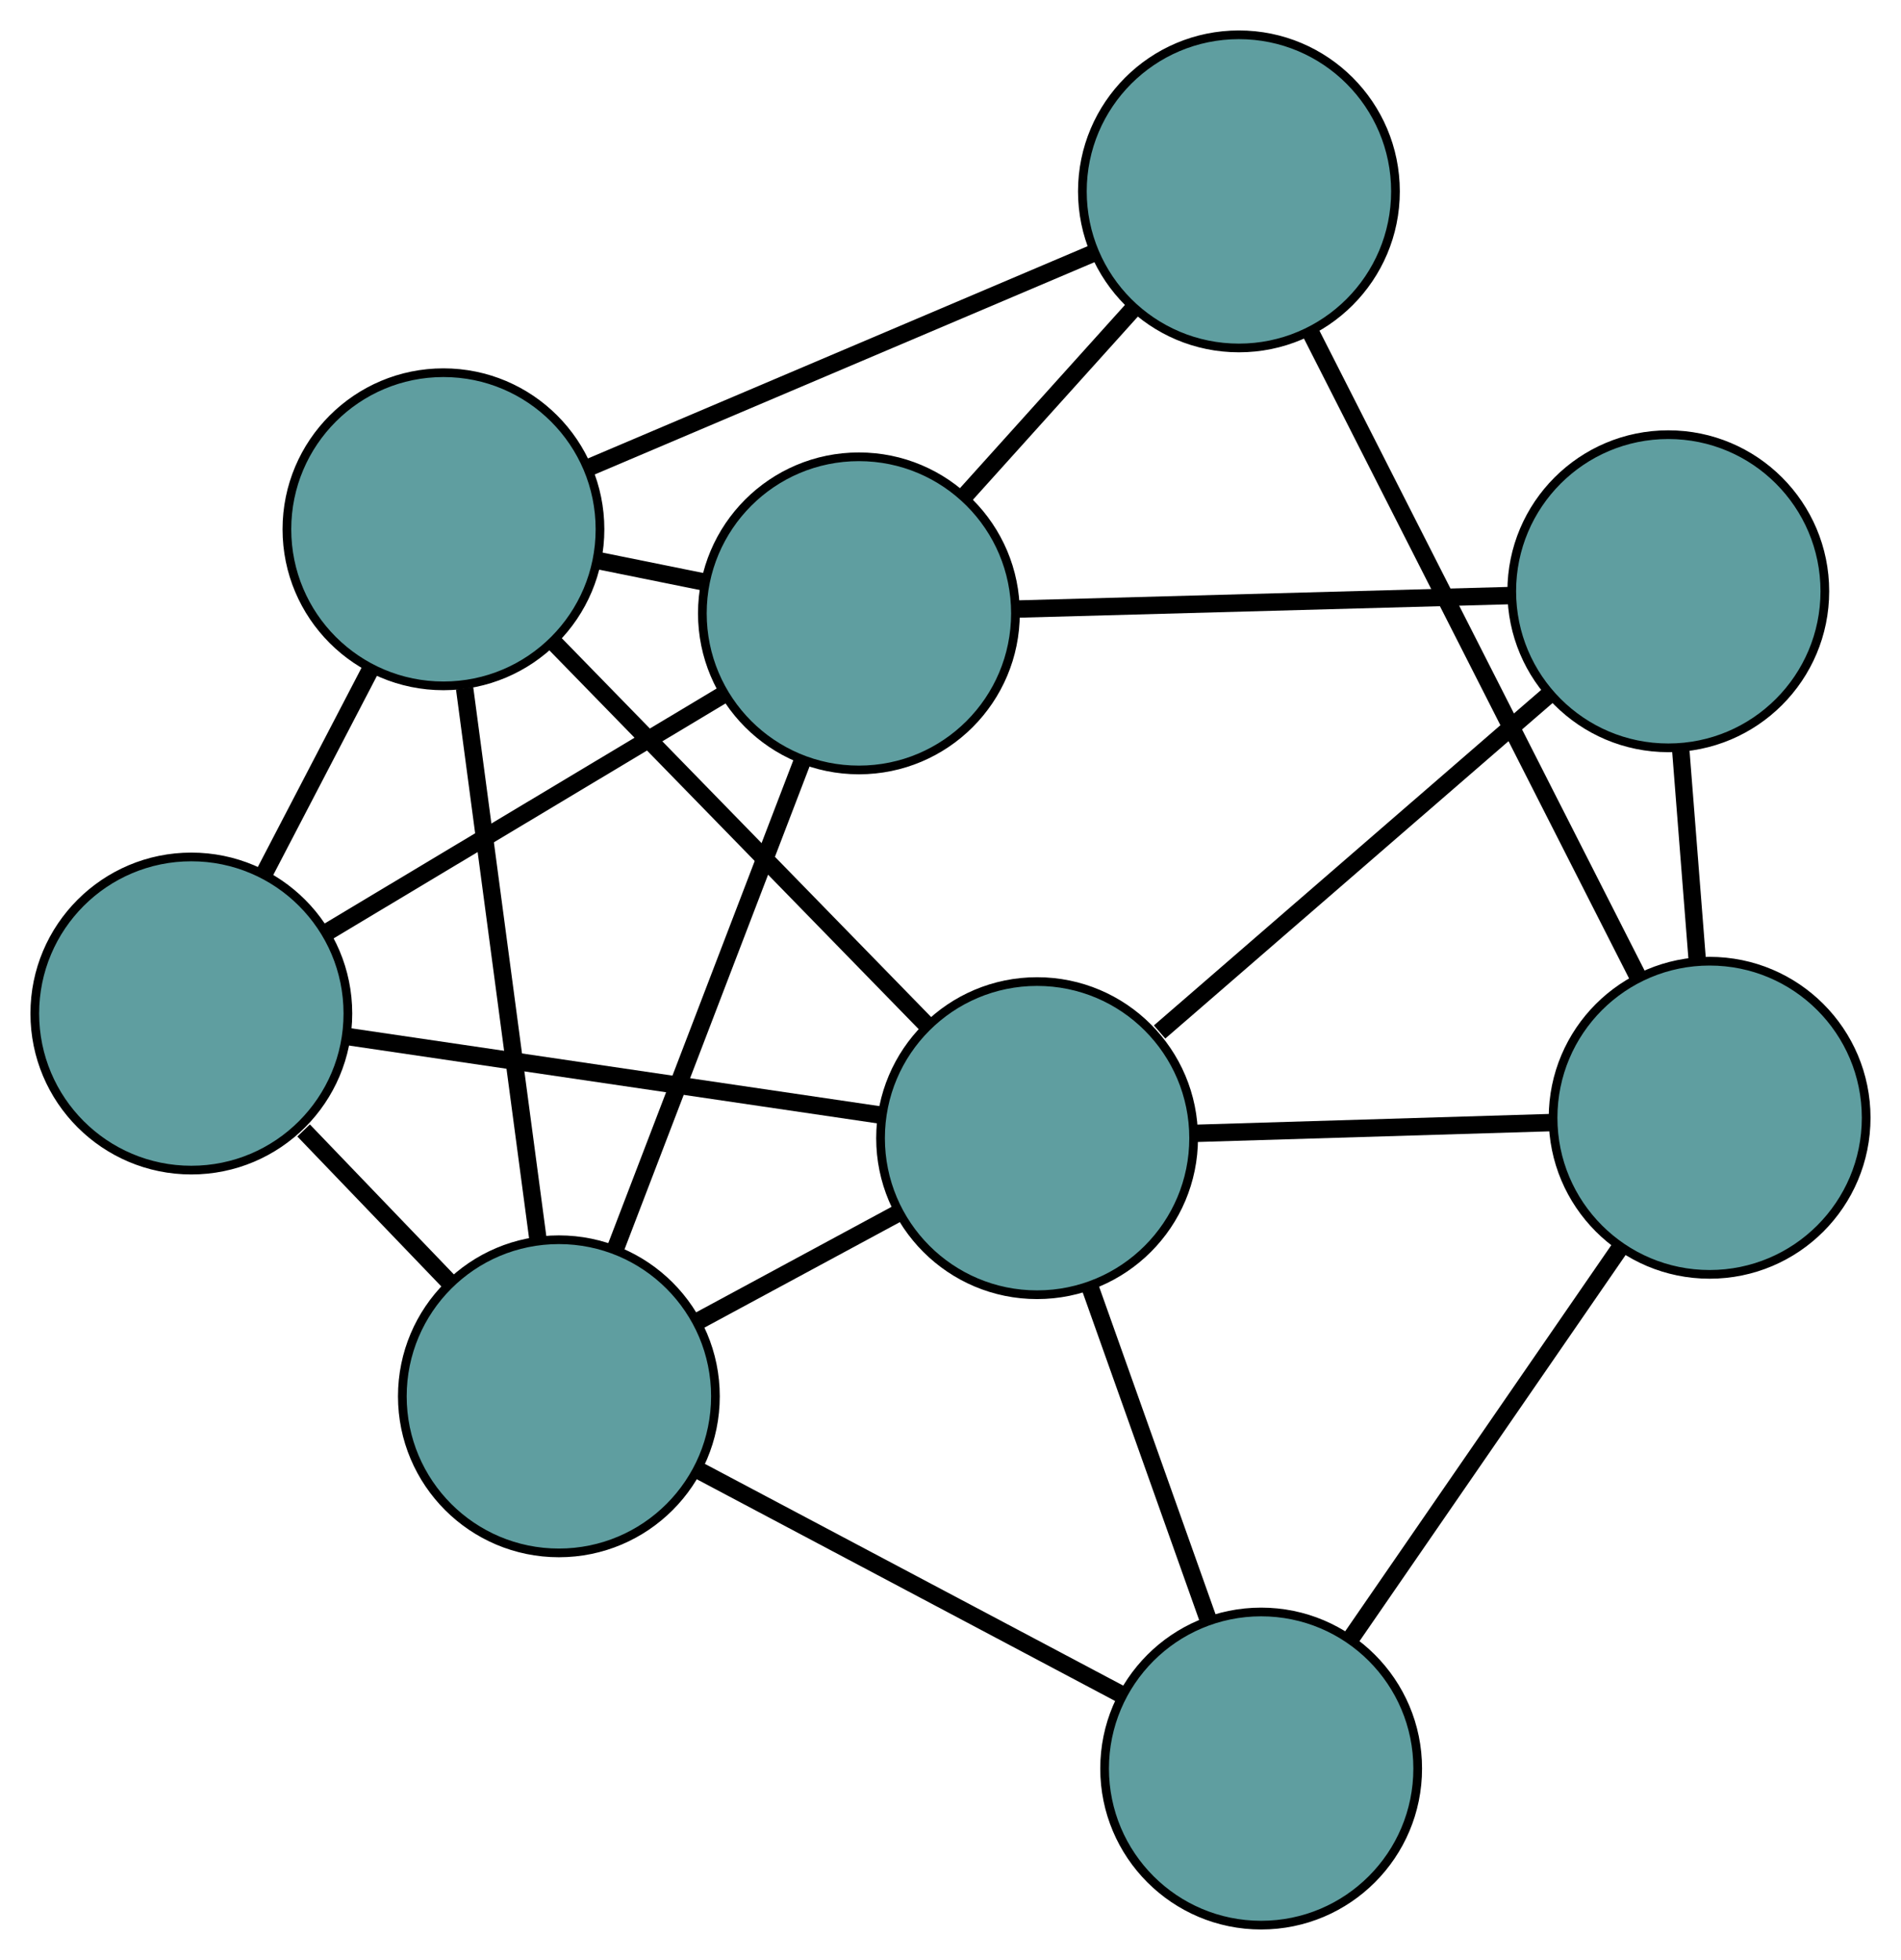 <?xml version="1.0" encoding="UTF-8" standalone="no"?>
<!DOCTYPE svg PUBLIC "-//W3C//DTD SVG 1.1//EN"
 "http://www.w3.org/Graphics/SVG/1.1/DTD/svg11.dtd">
<!-- Generated by graphviz version 2.36.0 (20140111.2315)
 -->
<!-- Title: G Pages: 1 -->
<svg width="100%" height="100%"
 viewBox="0.00 0.00 218.58 225.31" xmlns="http://www.w3.org/2000/svg" xmlns:xlink="http://www.w3.org/1999/xlink">
<g id="graph0" class="graph" transform="scale(1 1) rotate(0) translate(4 221.305)">
<title>G</title>
<!-- 0 -->
<g id="node1" class="node"><title>0</title>
<ellipse fill="cadetblue" stroke="black" cx="18" cy="-104.795" rx="18" ry="18"/>
</g>
<!-- 4 -->
<g id="node5" class="node"><title>4</title>
<ellipse fill="cadetblue" stroke="black" cx="46.988" cy="-160.462" rx="18" ry="18"/>
</g>
<!-- 0&#45;&#45;4 -->
<g id="edge1" class="edge"><title>0&#45;&#45;4</title>
<path fill="none" stroke="black" stroke-width="2" d="M26.384,-120.896C30.197,-128.218 34.7,-136.864 38.522,-144.204"/>
</g>
<!-- 5 -->
<g id="node6" class="node"><title>5</title>
<ellipse fill="cadetblue" stroke="black" cx="60.261" cy="-60.791" rx="18" ry="18"/>
</g>
<!-- 0&#45;&#45;5 -->
<g id="edge2" class="edge"><title>0&#45;&#45;5</title>
<path fill="none" stroke="black" stroke-width="2" d="M30.91,-91.353C36.25,-85.793 42.42,-79.368 47.721,-73.848"/>
</g>
<!-- 7 -->
<g id="node8" class="node"><title>7</title>
<ellipse fill="cadetblue" stroke="black" cx="94.758" cy="-150.794" rx="18" ry="18"/>
</g>
<!-- 0&#45;&#45;7 -->
<g id="edge3" class="edge"><title>0&#45;&#45;7</title>
<path fill="none" stroke="black" stroke-width="2" d="M33.533,-114.104C46.85,-122.084 65.938,-133.523 79.248,-141.5"/>
</g>
<!-- 8 -->
<g id="node9" class="node"><title>8</title>
<ellipse fill="cadetblue" stroke="black" cx="115.246" cy="-90.469" rx="18" ry="18"/>
</g>
<!-- 0&#45;&#45;8 -->
<g id="edge4" class="edge"><title>0&#45;&#45;8</title>
<path fill="none" stroke="black" stroke-width="2" d="M35.836,-102.167C53.273,-99.599 79.683,-95.708 97.193,-93.129"/>
</g>
<!-- 1 -->
<g id="node2" class="node"><title>1</title>
<ellipse fill="cadetblue" stroke="black" cx="138.453" cy="-199.305" rx="18" ry="18"/>
</g>
<!-- 1&#45;&#45;4 -->
<g id="edge5" class="edge"><title>1&#45;&#45;4</title>
<path fill="none" stroke="black" stroke-width="2" d="M121.677,-192.181C105.173,-185.172 80.124,-174.535 63.657,-167.542"/>
</g>
<!-- 6 -->
<g id="node7" class="node"><title>6</title>
<ellipse fill="cadetblue" stroke="black" cx="192.575" cy="-92.81" rx="18" ry="18"/>
</g>
<!-- 1&#45;&#45;6 -->
<g id="edge6" class="edge"><title>1&#45;&#45;6</title>
<path fill="none" stroke="black" stroke-width="2" d="M146.673,-183.131C156.845,-163.115 174.07,-129.223 184.278,-109.136"/>
</g>
<!-- 1&#45;&#45;7 -->
<g id="edge7" class="edge"><title>1&#45;&#45;7</title>
<path fill="none" stroke="black" stroke-width="2" d="M126.281,-185.792C120.221,-179.064 112.916,-170.953 106.864,-164.235"/>
</g>
<!-- 2 -->
<g id="node3" class="node"><title>2</title>
<ellipse fill="cadetblue" stroke="black" cx="141.009" cy="-18" rx="18" ry="18"/>
</g>
<!-- 2&#45;&#45;5 -->
<g id="edge8" class="edge"><title>2&#45;&#45;5</title>
<path fill="none" stroke="black" stroke-width="2" d="M125.056,-26.454C110.9,-33.956 90.328,-44.858 76.181,-52.354"/>
</g>
<!-- 2&#45;&#45;6 -->
<g id="edge9" class="edge"><title>2&#45;&#45;6</title>
<path fill="none" stroke="black" stroke-width="2" d="M151.445,-33.139C160.45,-46.203 173.383,-64.966 182.332,-77.949"/>
</g>
<!-- 2&#45;&#45;8 -->
<g id="edge10" class="edge"><title>2&#45;&#45;8</title>
<path fill="none" stroke="black" stroke-width="2" d="M134.904,-35.174C130.797,-46.726 125.405,-61.892 121.308,-73.418"/>
</g>
<!-- 3 -->
<g id="node4" class="node"><title>3</title>
<ellipse fill="cadetblue" stroke="black" cx="187.823" cy="-153.337" rx="18" ry="18"/>
</g>
<!-- 3&#45;&#45;6 -->
<g id="edge11" class="edge"><title>3&#45;&#45;6</title>
<path fill="none" stroke="black" stroke-width="2" d="M189.249,-135.177C189.85,-127.516 190.549,-118.616 191.15,-110.957"/>
</g>
<!-- 3&#45;&#45;7 -->
<g id="edge12" class="edge"><title>3&#45;&#45;7</title>
<path fill="none" stroke="black" stroke-width="2" d="M169.436,-152.835C153.015,-152.386 129.102,-151.733 112.79,-151.287"/>
</g>
<!-- 3&#45;&#45;8 -->
<g id="edge13" class="edge"><title>3&#45;&#45;8</title>
<path fill="none" stroke="black" stroke-width="2" d="M174.171,-141.512C161.36,-130.414 142.281,-113.888 129.331,-102.67"/>
</g>
<!-- 4&#45;&#45;5 -->
<g id="edge14" class="edge"><title>4&#45;&#45;5</title>
<path fill="none" stroke="black" stroke-width="2" d="M49.422,-142.181C51.817,-124.197 55.453,-96.9 57.842,-78.956"/>
</g>
<!-- 4&#45;&#45;7 -->
<g id="edge15" class="edge"><title>4&#45;&#45;7</title>
<path fill="none" stroke="black" stroke-width="2" d="M64.776,-156.862C68.808,-156.046 73.088,-155.18 77.115,-154.365"/>
</g>
<!-- 4&#45;&#45;8 -->
<g id="edge16" class="edge"><title>4&#45;&#45;8</title>
<path fill="none" stroke="black" stroke-width="2" d="M59.827,-147.297C72.03,-134.784 90.28,-116.069 102.464,-103.575"/>
</g>
<!-- 5&#45;&#45;7 -->
<g id="edge17" class="edge"><title>5&#45;&#45;7</title>
<path fill="none" stroke="black" stroke-width="2" d="M66.75,-77.719C72.918,-93.811 82.141,-117.875 88.299,-133.941"/>
</g>
<!-- 5&#45;&#45;8 -->
<g id="edge18" class="edge"><title>5&#45;&#45;8</title>
<path fill="none" stroke="black" stroke-width="2" d="M76.165,-69.375C83.397,-73.278 91.937,-77.888 99.187,-81.801"/>
</g>
<!-- 6&#45;&#45;8 -->
<g id="edge19" class="edge"><title>6&#45;&#45;8</title>
<path fill="none" stroke="black" stroke-width="2" d="M174.249,-92.255C161.922,-91.882 145.74,-91.392 133.44,-91.02"/>
</g>
</g>
</svg>


